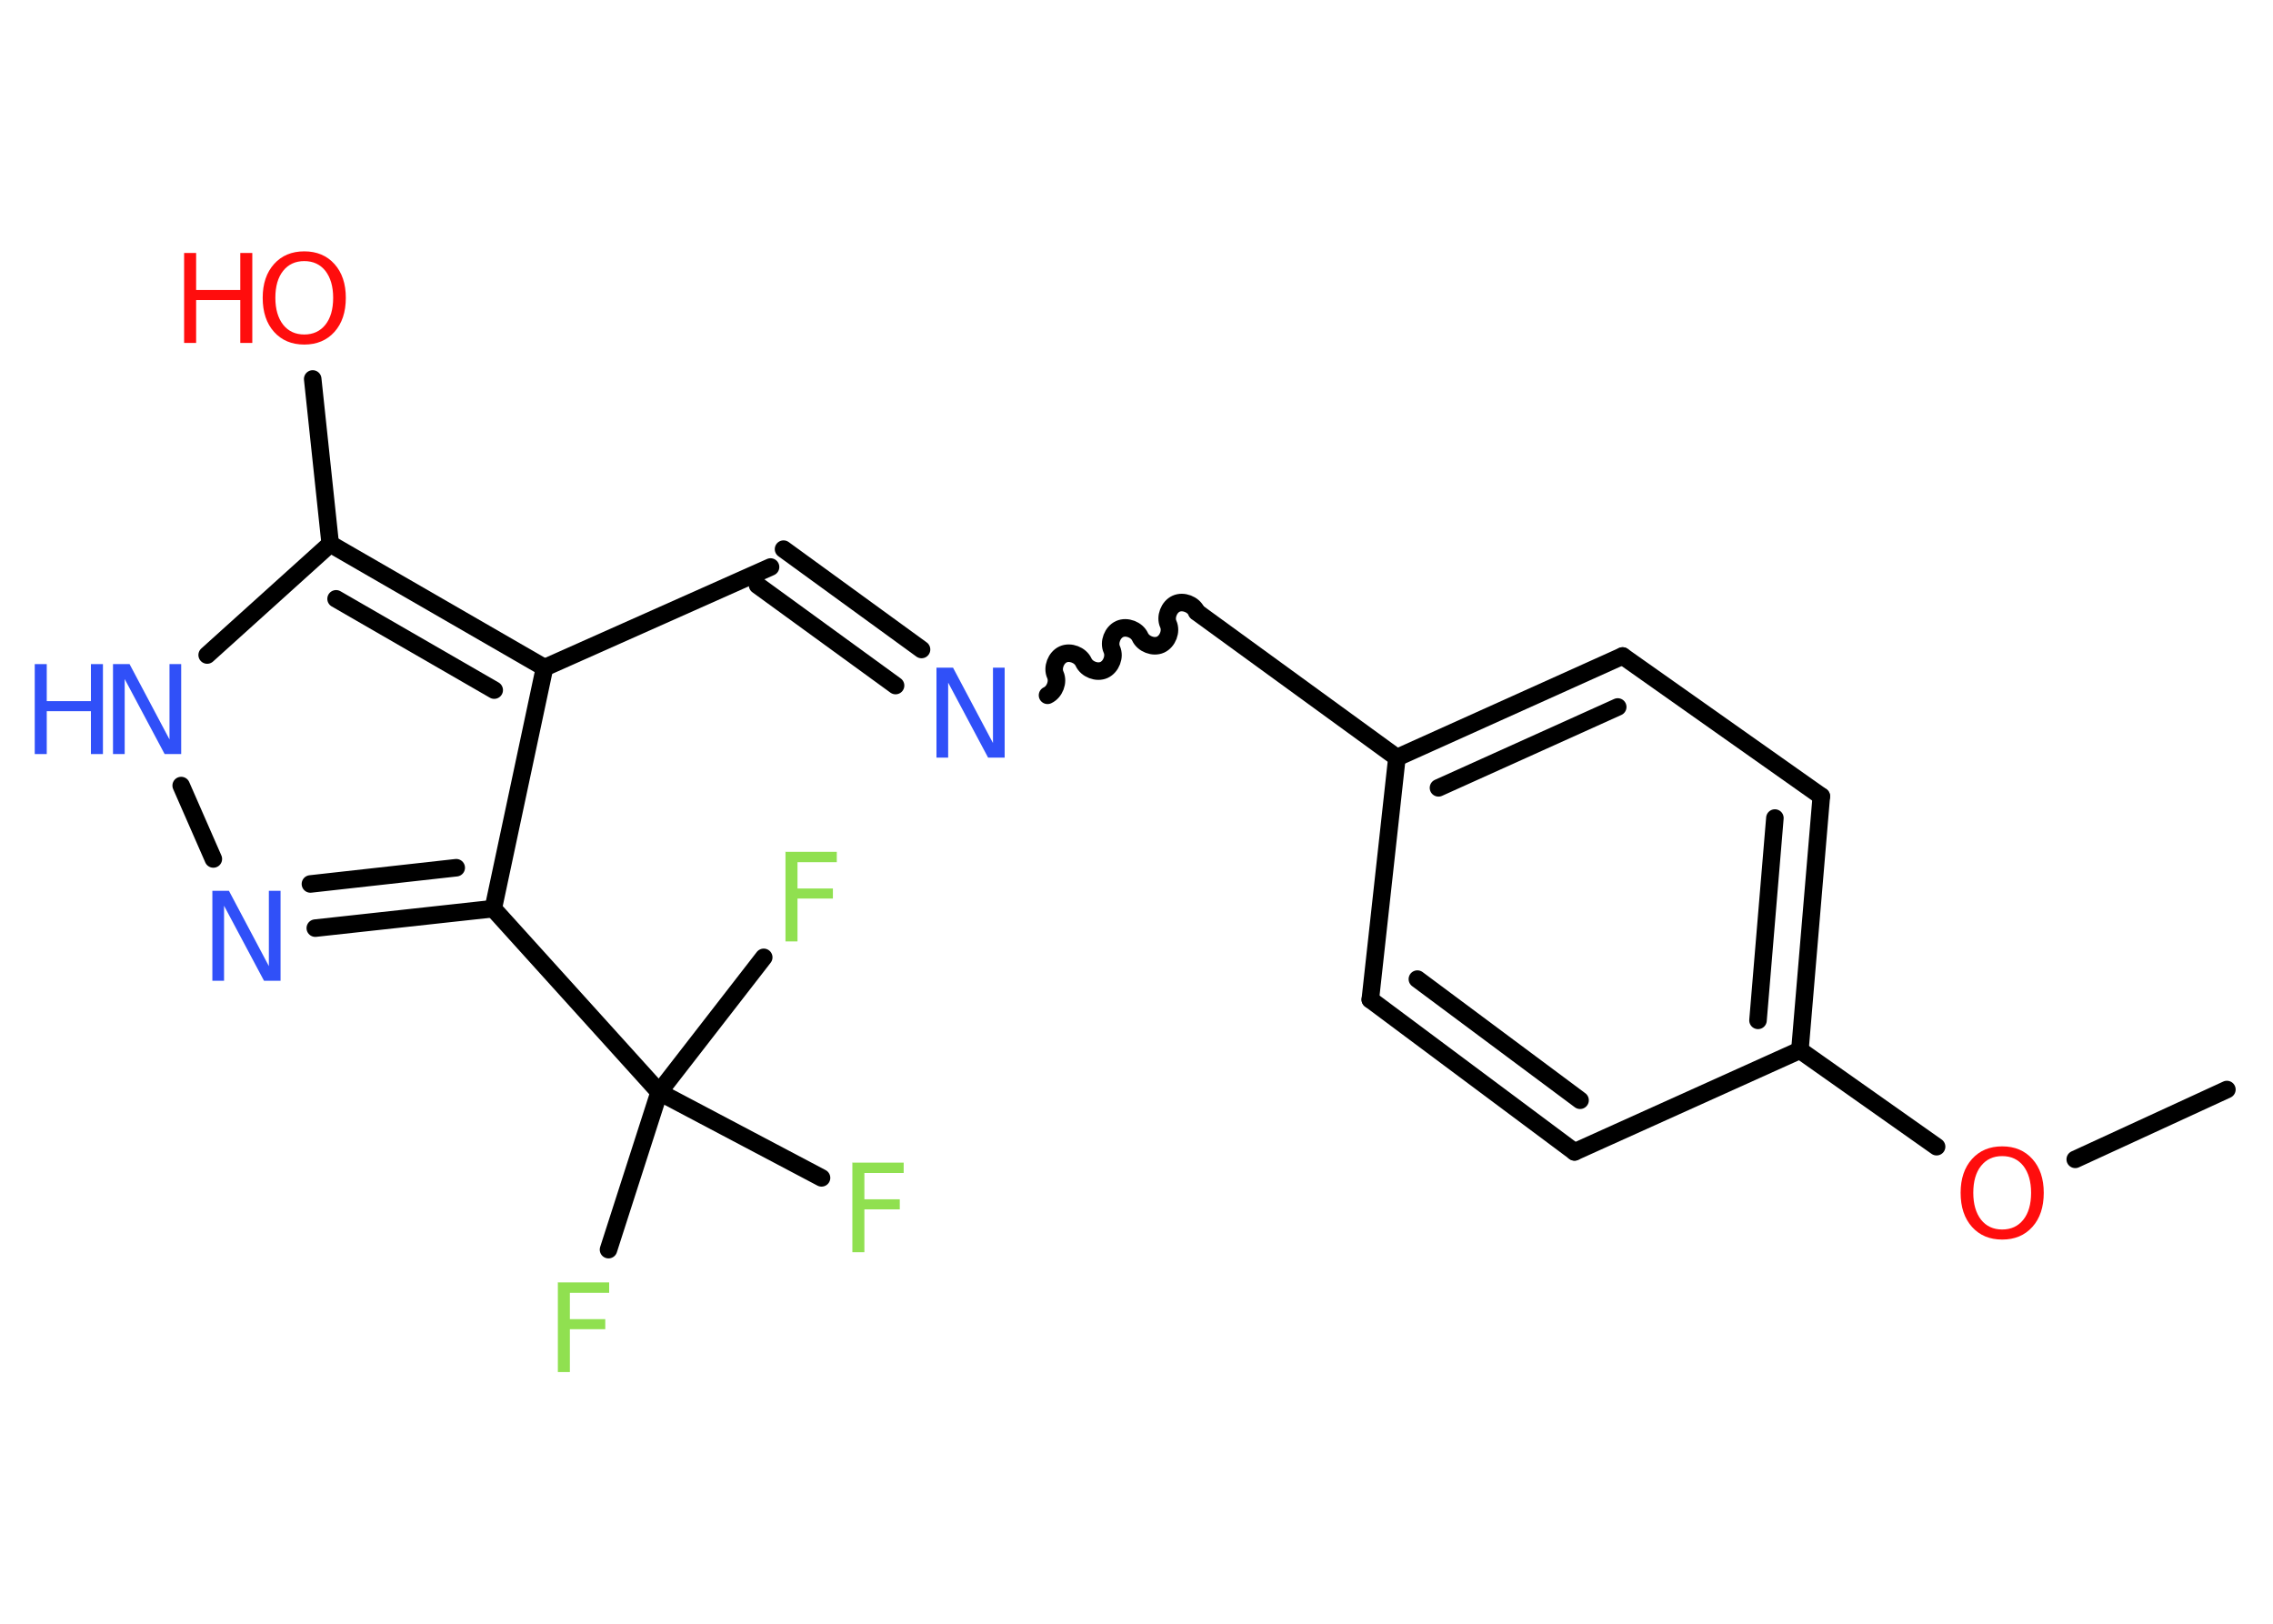 <?xml version='1.0' encoding='UTF-8'?>
<!DOCTYPE svg PUBLIC "-//W3C//DTD SVG 1.1//EN" "http://www.w3.org/Graphics/SVG/1.1/DTD/svg11.dtd">
<svg version='1.2' xmlns='http://www.w3.org/2000/svg' xmlns:xlink='http://www.w3.org/1999/xlink' width='70.0mm' height='50.0mm' viewBox='0 0 70.0 50.0'>
  <desc>Generated by the Chemistry Development Kit (http://github.com/cdk)</desc>
  <g stroke-linecap='round' stroke-linejoin='round' stroke='#000000' stroke-width='.54' fill='#3050F8'>
    <rect x='.0' y='.0' width='70.0' height='50.0' fill='#FFFFFF' stroke='none'/>
    <g id='mol1' class='mol'>
      <line id='mol1bnd1' class='bond' x1='68.58' y1='33.55' x2='63.91' y2='35.7'/>
      <line id='mol1bnd2' class='bond' x1='59.64' y1='35.31' x2='55.43' y2='32.34'/>
      <g id='mol1bnd3' class='bond'>
        <line x1='55.43' y1='32.34' x2='56.09' y2='24.52'/>
        <line x1='54.14' y1='31.42' x2='54.66' y2='25.19'/>
      </g>
      <line id='mol1bnd4' class='bond' x1='56.09' y1='24.52' x2='49.97' y2='20.2'/>
      <g id='mol1bnd5' class='bond'>
        <line x1='49.97' y1='20.2' x2='43.02' y2='23.33'/>
        <line x1='49.82' y1='21.77' x2='44.3' y2='24.26'/>
      </g>
      <line id='mol1bnd6' class='bond' x1='43.02' y1='23.33' x2='36.86' y2='18.85'/>
      <path id='mol1bnd7' class='bond' d='M32.26 21.41c.22 -.1 .34 -.41 .24 -.63c-.1 -.22 .02 -.53 .24 -.63c.22 -.1 .53 .02 .63 .24c.1 .22 .41 .34 .63 .24c.22 -.1 .34 -.41 .24 -.63c-.1 -.22 .02 -.53 .24 -.63c.22 -.1 .53 .02 .63 .24c.1 .22 .41 .34 .63 .24c.22 -.1 .34 -.41 .24 -.63c-.1 -.22 .02 -.53 .24 -.63c.22 -.1 .53 .02 .63 .24' fill='none' stroke='#000000' stroke-width='.54'/>
      <g id='mol1bnd8' class='bond'>
        <line x1='27.58' y1='21.11' x2='23.33' y2='18.02'/>
        <line x1='28.38' y1='20.0' x2='24.13' y2='16.91'/>
      </g>
      <line id='mol1bnd9' class='bond' x1='23.73' y1='17.46' x2='16.77' y2='20.56'/>
      <line id='mol1bnd10' class='bond' x1='16.77' y1='20.56' x2='15.19' y2='27.98'/>
      <line id='mol1bnd11' class='bond' x1='15.19' y1='27.98' x2='20.3' y2='33.63'/>
      <line id='mol1bnd12' class='bond' x1='20.3' y1='33.63' x2='18.74' y2='38.48'/>
      <line id='mol1bnd13' class='bond' x1='20.3' y1='33.63' x2='25.3' y2='36.27'/>
      <line id='mol1bnd14' class='bond' x1='20.3' y1='33.63' x2='23.52' y2='29.48'/>
      <g id='mol1bnd15' class='bond'>
        <line x1='9.71' y1='28.58' x2='15.19' y2='27.98'/>
        <line x1='9.56' y1='27.22' x2='14.05' y2='26.72'/>
      </g>
      <line id='mol1bnd16' class='bond' x1='6.57' y1='26.45' x2='5.58' y2='24.19'/>
      <line id='mol1bnd17' class='bond' x1='6.38' y1='20.17' x2='10.17' y2='16.75'/>
      <g id='mol1bnd18' class='bond'>
        <line x1='16.77' y1='20.56' x2='10.17' y2='16.75'/>
        <line x1='15.22' y1='21.25' x2='10.35' y2='18.44'/>
      </g>
      <line id='mol1bnd19' class='bond' x1='10.17' y1='16.75' x2='9.63' y2='11.67'/>
      <line id='mol1bnd20' class='bond' x1='43.02' y1='23.33' x2='42.2' y2='30.78'/>
      <g id='mol1bnd21' class='bond'>
        <line x1='42.2' y1='30.78' x2='48.49' y2='35.47'/>
        <line x1='43.65' y1='30.15' x2='48.66' y2='33.88'/>
      </g>
      <line id='mol1bnd22' class='bond' x1='55.43' y1='32.34' x2='48.49' y2='35.47'/>
      <path id='mol1atm2' class='atom' d='M61.66 35.6q-.41 .0 -.65 .3q-.24 .3 -.24 .83q.0 .52 .24 .83q.24 .3 .65 .3q.41 .0 .65 -.3q.24 -.3 .24 -.83q.0 -.52 -.24 -.83q-.24 -.3 -.65 -.3zM61.66 35.3q.58 .0 .93 .39q.35 .39 .35 1.04q.0 .66 -.35 1.05q-.35 .39 -.93 .39q-.58 .0 -.93 -.39q-.35 -.39 -.35 -1.05q.0 -.65 .35 -1.04q.35 -.39 .93 -.39z' stroke='none' fill='#FF0D0D'/>
      <path id='mol1atm8' class='atom' d='M28.85 20.56h.5l1.23 2.32v-2.32h.36v2.77h-.51l-1.23 -2.31v2.31h-.36v-2.77z' stroke='none'/>
      <path id='mol1atm13' class='atom' d='M17.17 39.49h1.59v.32h-1.21v.81h1.09v.31h-1.09v1.32h-.37v-2.77z' stroke='none' fill='#90E050'/>
      <path id='mol1atm14' class='atom' d='M26.24 35.8h1.59v.32h-1.21v.81h1.09v.31h-1.09v1.32h-.37v-2.77z' stroke='none' fill='#90E050'/>
      <path id='mol1atm15' class='atom' d='M24.18 26.23h1.59v.32h-1.21v.81h1.09v.31h-1.09v1.32h-.37v-2.77z' stroke='none' fill='#90E050'/>
      <path id='mol1atm16' class='atom' d='M6.55 27.43h.5l1.23 2.32v-2.32h.36v2.77h-.51l-1.23 -2.31v2.31h-.36v-2.77z' stroke='none'/>
      <g id='mol1atm17' class='atom'>
        <path d='M3.49 20.45h.5l1.23 2.32v-2.32h.36v2.77h-.51l-1.23 -2.31v2.31h-.36v-2.77z' stroke='none'/>
        <path d='M1.07 20.45h.37v1.14h1.36v-1.14h.37v2.77h-.37v-1.32h-1.36v1.32h-.37v-2.77z' stroke='none'/>
      </g>
      <g id='mol1atm19' class='atom'>
        <path d='M9.37 8.04q-.41 .0 -.65 .3q-.24 .3 -.24 .83q.0 .52 .24 .83q.24 .3 .65 .3q.41 .0 .65 -.3q.24 -.3 .24 -.83q.0 -.52 -.24 -.83q-.24 -.3 -.65 -.3zM9.37 7.74q.58 .0 .93 .39q.35 .39 .35 1.04q.0 .66 -.35 1.05q-.35 .39 -.93 .39q-.58 .0 -.93 -.39q-.35 -.39 -.35 -1.05q.0 -.65 .35 -1.04q.35 -.39 .93 -.39z' stroke='none' fill='#FF0D0D'/>
        <path d='M5.67 7.79h.37v1.14h1.36v-1.14h.37v2.77h-.37v-1.32h-1.36v1.32h-.37v-2.77z' stroke='none' fill='#FF0D0D'/>
      </g>
    </g>
  </g>
</svg>
